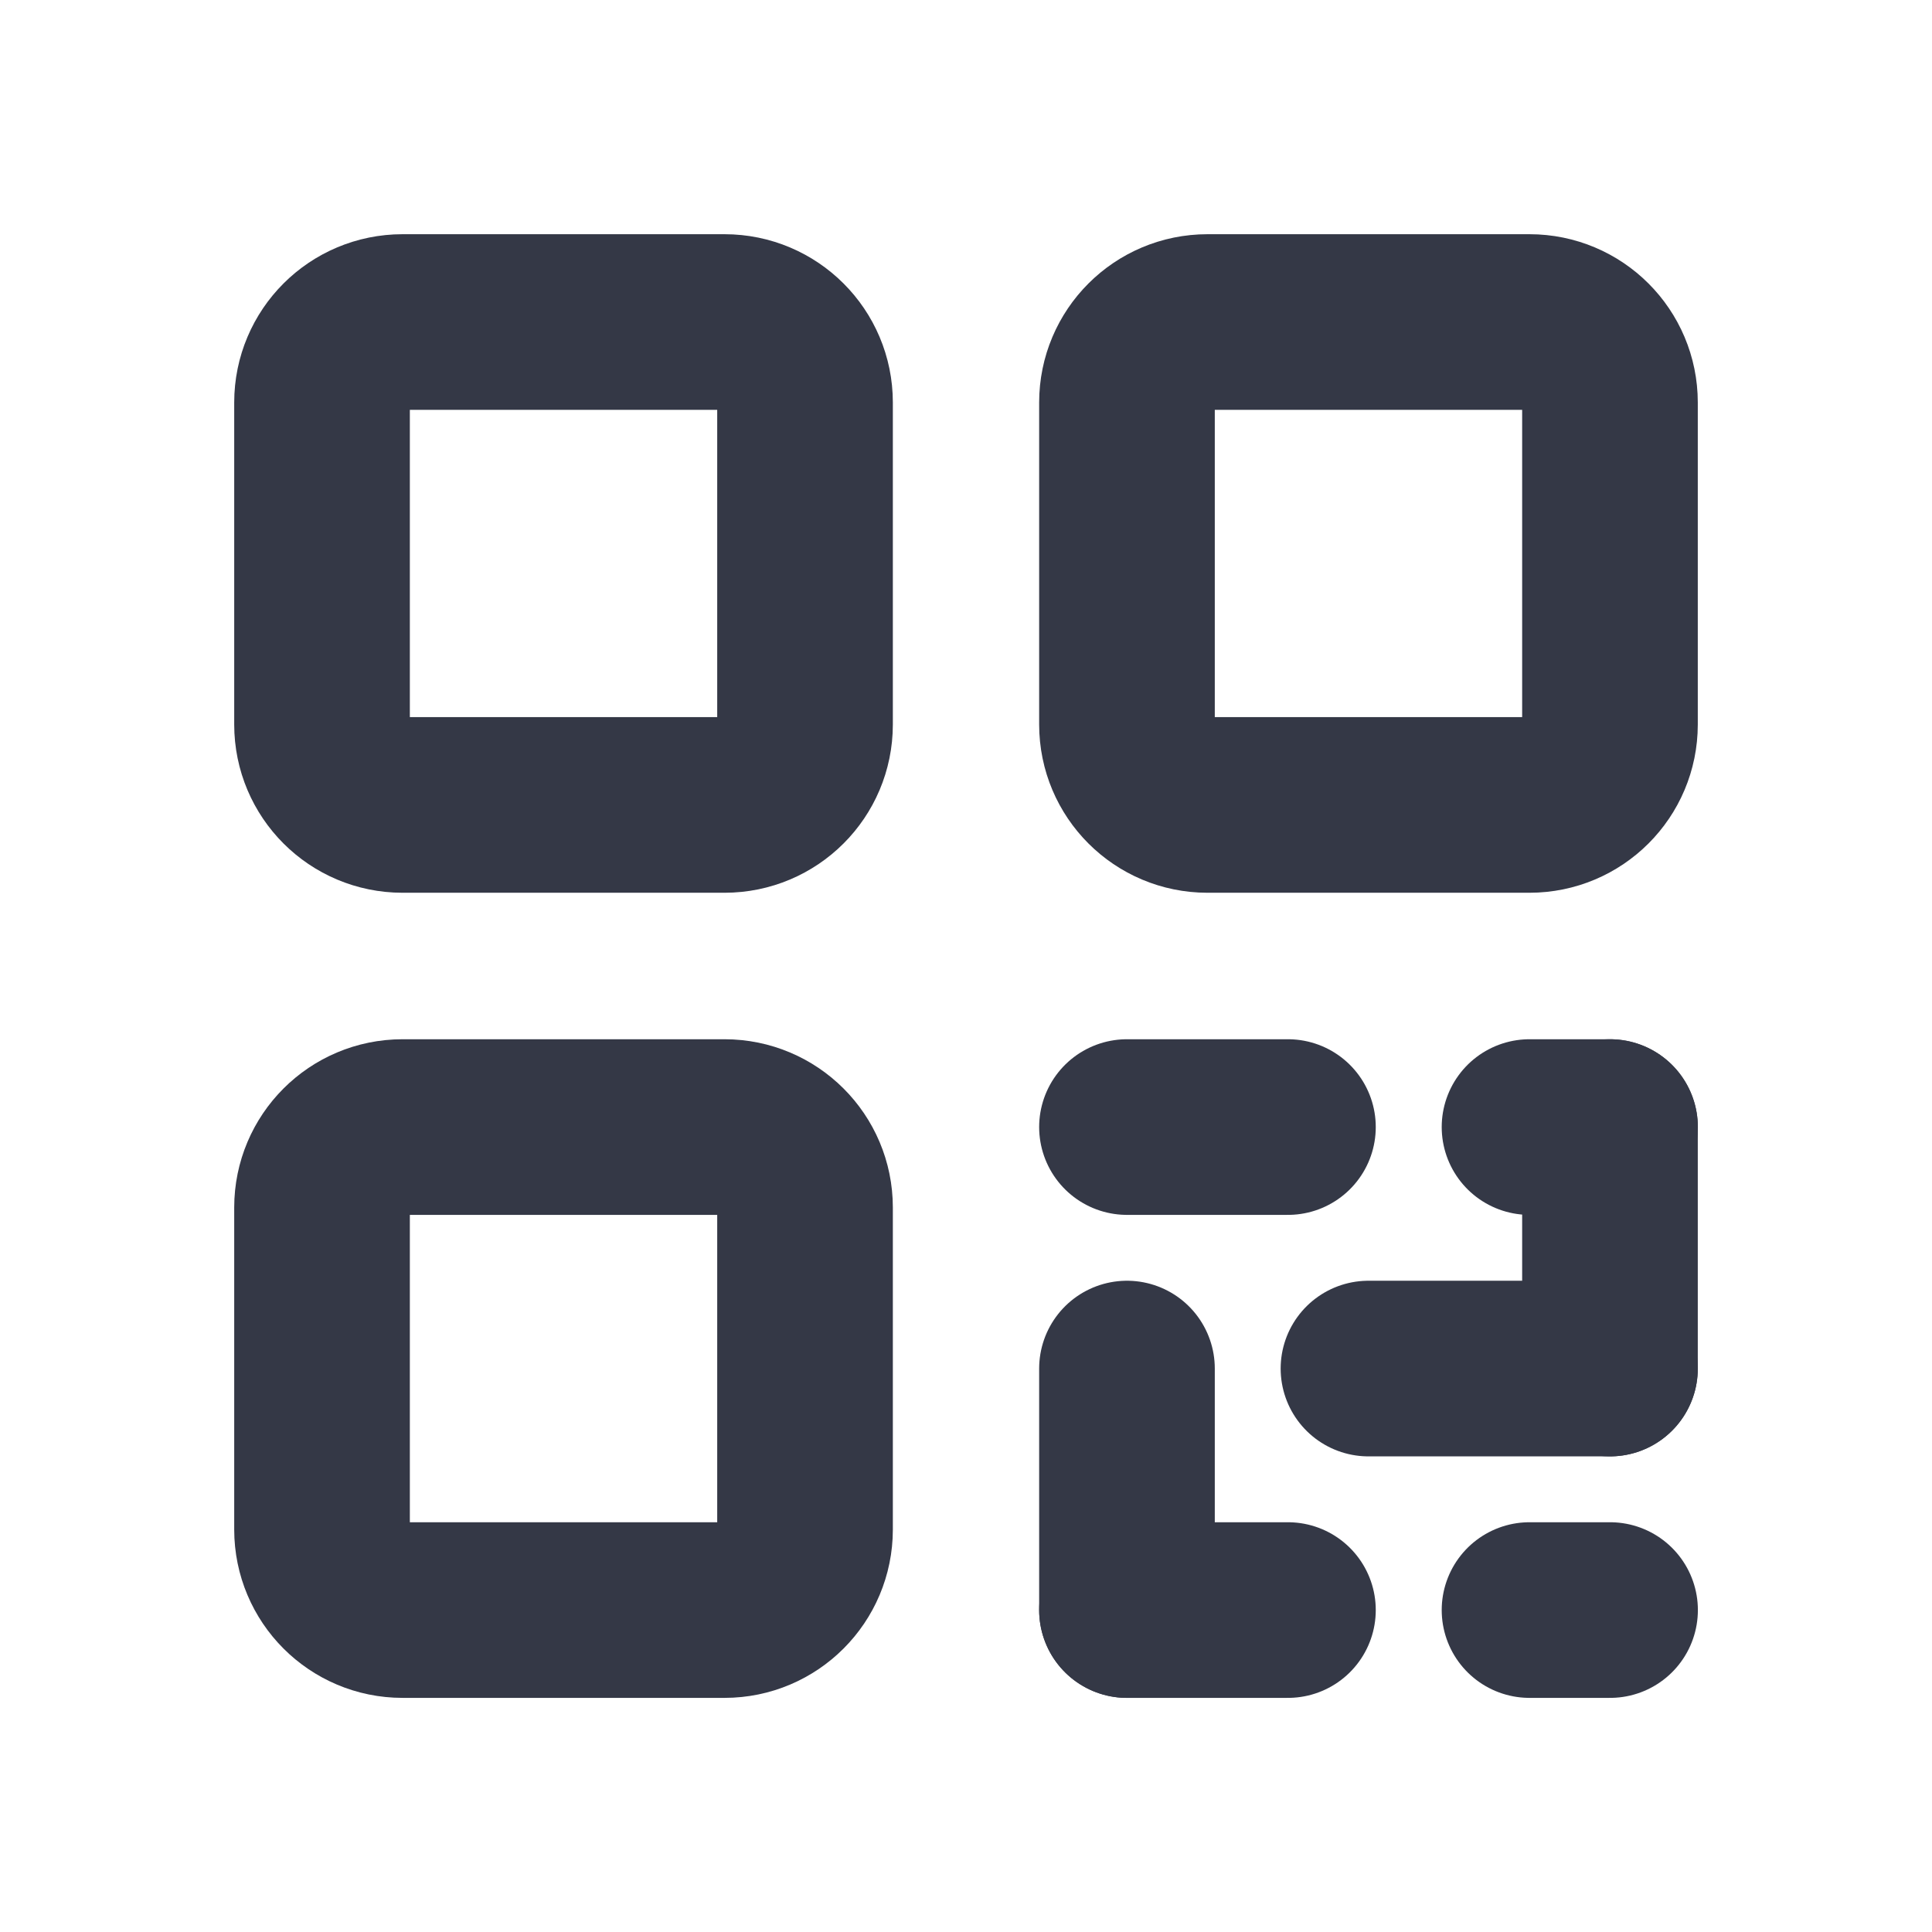 <svg width="22" height="22" viewBox="0 0 22 22" fill="none" xmlns="http://www.w3.org/2000/svg">
<path d="M17.417 18.334H18.334" stroke="#343846" stroke-width="2" stroke-linecap="round" stroke-linejoin="round"/>
<path d="M12.833 18.334H14.666" stroke="#343846" stroke-width="2" stroke-linecap="round" stroke-linejoin="round"/>
<path d="M15.583 15.584L18.333 15.584" stroke="#343846" stroke-width="2" stroke-linecap="round" stroke-linejoin="round"/>
<path d="M12.833 15.584L12.833 18.334" stroke="#343846" stroke-width="2" stroke-linecap="round" stroke-linejoin="round"/>
<path d="M18.333 12.834L18.333 15.584" stroke="#343846" stroke-width="2" stroke-linecap="round" stroke-linejoin="round"/>
<path d="M17.417 12.834L18.334 12.834" stroke="#343846" stroke-width="2" stroke-linecap="round" stroke-linejoin="round"/>
<path d="M12.833 12.834H14.666" stroke="#343846" stroke-width="2" stroke-linecap="round" stroke-linejoin="round"/>
<path d="M8.25 12.834H4.584C4.077 12.834 3.667 13.244 3.667 13.75V17.417C3.667 17.923 4.077 18.334 4.584 18.334H8.25C8.757 18.334 9.167 17.923 9.167 17.417V13.75C9.167 13.244 8.757 12.834 8.25 12.834Z" stroke="#343846" stroke-width="2" stroke-linecap="round" stroke-linejoin="round"/>
<path d="M17.416 3.667H13.75C13.243 3.667 12.833 4.077 12.833 4.583V8.25C12.833 8.756 13.243 9.166 13.75 9.166H17.416C17.923 9.166 18.333 8.756 18.333 8.25V4.583C18.333 4.077 17.923 3.667 17.416 3.667Z" stroke="#343846" stroke-width="2" stroke-linecap="round" stroke-linejoin="round"/>
<path d="M8.25 3.667H4.584C4.077 3.667 3.667 4.077 3.667 4.583V8.25C3.667 8.756 4.077 9.166 4.584 9.166H8.25C8.757 9.166 9.167 8.756 9.167 8.25V4.583C9.167 4.077 8.757 3.667 8.25 3.667Z" stroke="#343846" stroke-width="2" stroke-linecap="round" stroke-linejoin="round"/>
</svg>
